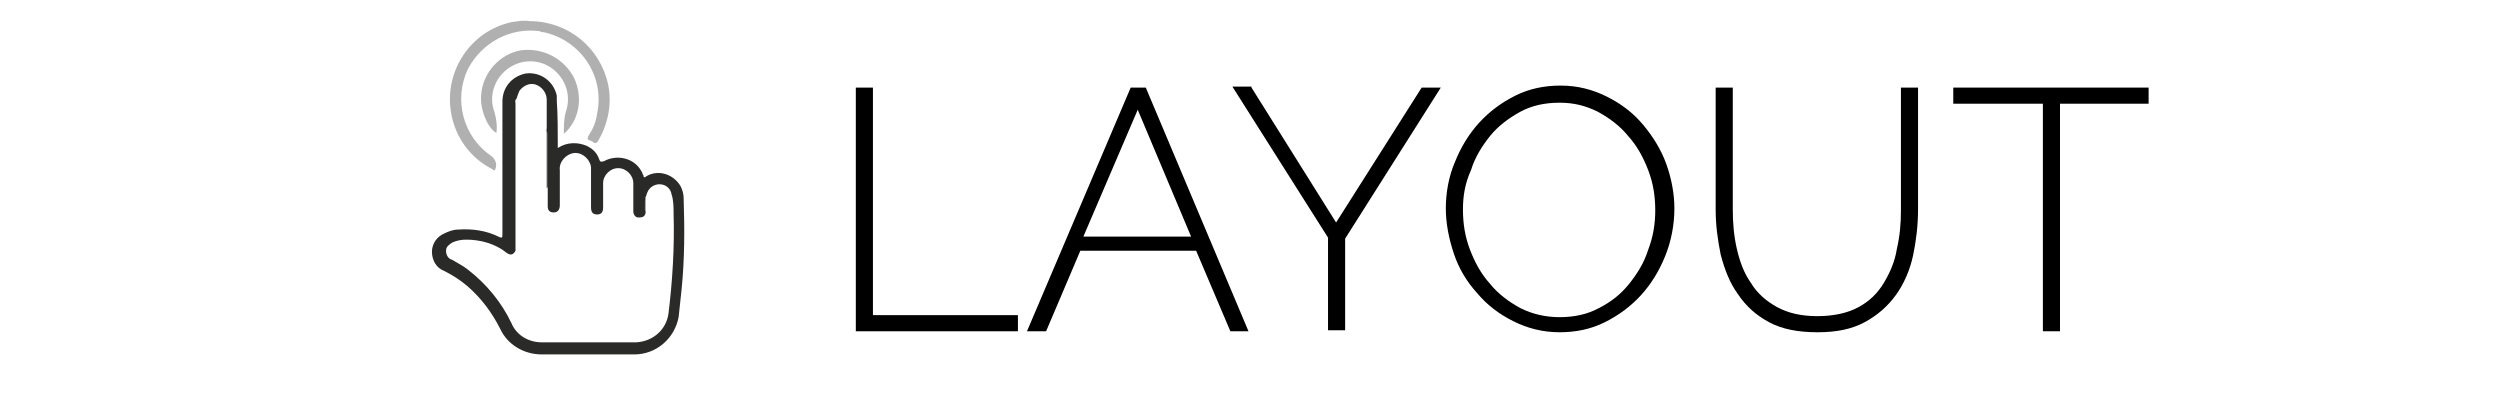 <?xml version="1.0" encoding="utf-8"?>
<!-- Generator: Adobe Illustrator 21.0.0, SVG Export Plug-In . SVG Version: 6.00 Build 0)  -->
<svg version="1.1" id="Layer_4" xmlns="http://www.w3.org/2000/svg" xmlns:xlink="http://www.w3.org/1999/xlink" x="0px" y="0px"
	 viewBox="0 0 248.3 40.3" style="enable-background:new 0 0 248.3 40.3;" xml:space="preserve">
<style type="text/css">
	.st0{fill:#FFFFFF;}
	.st1{fill:#2A2A29;}
	.st2{fill:#B0B0B0;}
	.st3{fill:#262625;}
	.st4{fill:#262524;}
	.st5{fill:#242423;}
	.st6{fill:none;}
</style>
<title>9PS24map8am-click</title>
<rect y="0" class="st0" width="248.3" height="40.3"/>
<path class="st1" d="M55.4,14.7c0.9-0.6,2-0.6,2.9-0.2c0.6,0.3,1,0.7,1.2,1.3c0.1,0.3,0.2,0.3,0.5,0.2c1.3-0.7,3-0.3,3.7,1
	c0.1,0.1,0.1,0.3,0.2,0.4c0,0.2,0.1,0.3,0.3,0.1c1.2-0.7,2.7-0.2,3.4,1c0.2,0.4,0.3,0.8,0.3,1.2c0.1,3,0.1,6-0.2,9
	c-0.1,0.9-0.2,1.8-0.3,2.8c-0.4,2.1-2.2,3.7-4.4,3.7c-3.1,0-6.1,0-9.2,0c-1.8,0-3.4-1-4.1-2.5c-0.8-1.6-1.9-3.1-3.3-4.3
	c-0.7-0.6-1.5-1.1-2.3-1.5c-0.8-0.3-1.2-1.1-1.2-1.9c0-0.8,0.5-1.5,1.2-1.8c0.4-0.2,0.9-0.4,1.4-0.4c1.4-0.1,2.8,0.1,4,0.7
	c0.4,0.2,0.4,0.1,0.4-0.3c0-4.4,0-8.8,0-13.1c0-1.4,0.9-2.5,2.3-2.8c1.5-0.2,2.8,0.8,3.1,2.2c0,0.2,0,0.3,0,0.5
	C55.4,11.4,55.4,13,55.4,14.7z"/>
<path class="st2" d="M52.6,2.1c3.8,0,7,2.6,7.8,6.3c0.4,1.9,0,3.9-1,5.6c-0.1,0.2-0.3,0.3-0.5,0.1s-0.8-0.1-0.4-0.7
	c0.4-0.6,0.7-1.3,0.8-2.1C60.1,7.6,57.7,4,54,3.2c-0.1,0-0.2,0-0.4-0.1c-2.9-0.4-5.7,1.1-7.1,3.7c-1.5,3.1-0.5,6.8,2.3,8.7
	c0.4,0.3,0.6,0.8,0.4,1.3c-0.1,0.2-0.2,0.1-0.3,0c-2.2-1.1-3.7-3.2-4.1-5.6c-0.7-4.1,1.9-8.1,6-9C51.5,2.1,52,2,52.6,2.1z"/>
<path class="st2" d="M56,13.3c0-0.8,0-1.5,0.2-2.2c0.7-2-0.4-4.1-2.3-4.8c-2-0.7-4.1,0.4-4.8,2.3c-0.3,0.8-0.3,1.7,0,2.5
	c0.2,0.7,0.3,1.4,0.2,2.1c-0.8-0.4-1.7-2.3-1.5-3.9c0.2-2.1,1.8-3.9,3.9-4.3C53.9,4.7,56,5.8,57,7.7C57.9,9.6,57.6,11.9,56,13.3z"/>
<path class="st0" d="M64.1,19.6c0.1-0.1,0.1-0.3,0.2-0.5c0.2-0.5,0.7-0.8,1.2-0.8c0.6,0,1.1,0.4,1.2,1c0.2,0.6,0.2,1.3,0.2,1.9
	c0.1,3.3-0.1,6.6-0.5,9.9c-0.2,1.6-1.5,2.8-3.2,2.9c-3.1,0-6.3,0-9.4,0c-1.3,0-2.5-0.7-3-1.9c-1-2.1-2.5-3.9-4.3-5.3
	c-0.5-0.4-1.1-0.7-1.6-1c-0.4-0.1-0.6-0.5-0.6-0.9c0-0.4,0.3-0.6,0.6-0.8c0.4-0.2,0.9-0.3,1.4-0.3c1.4,0,2.9,0.4,4,1.3
	c0.4,0.3,0.7,0.2,0.9-0.2c0-0.2,0-0.3,0-0.5c0-4.7,0-9.4,0-14.1c0-0.2-0.1-0.3,0.1-0.5c0.1-0.3,0.2-0.6,0.3-0.8
	c0.4-0.5,1-0.8,1.6-0.6c0.6,0.2,1.1,0.8,1.1,1.5c0,0.9,0,1.8,0,2.7c0,0.1,0,0.3,0,0.4s0.1,0.2,0.1,0.3c0,1.8,0,3.5,0,5.3
	c0,0.1,0,0.2,0,0.2c0,0.6,0,1.2,0,1.7c0,0.4,0.2,0.6,0.6,0.6s0.6-0.3,0.6-0.7c0-1.2,0-2.4,0-3.5c-0.1-0.8,0.6-1.6,1.4-1.7
	c0.8-0.1,1.6,0.6,1.7,1.4c0,0.1,0,0.2,0,0.2c0,1.3,0,2.5,0,3.8c0,0.5,0.2,0.7,0.6,0.7s0.6-0.2,0.6-0.7c0-0.8,0-1.6,0-2.4
	c0-0.8,0.7-1.5,1.5-1.5c0.8,0,1.5,0.7,1.5,1.5c0,0.9,0,1.9,0,2.8c0,0.3,0.2,0.6,0.5,0.6c0,0,0.1,0,0.1,0c0.3,0,0.6-0.1,0.6-0.5
	C64,20.7,64,20.2,64.1,19.6z"/>
<path class="st3" d="M51.1,9.8c0,5,0,9.9,0,14.9c0,0.1,0,0.1,0,0.2c-0.1-0.1-0.1-0.3-0.1-0.4c0-4.8,0-9.6,0-14.4
	C51,10,51,9.9,51.1,9.8L51.1,9.8L51.1,9.8z"/>
<path class="st4" d="M54.3,18.7v-5.9c0.1-0.1,0.1,0,0.1,0.1c0,1.9,0,3.7,0,5.6C54.4,18.6,54.4,18.6,54.3,18.7z"/>
<path class="st5" d="M64.1,19.6c0,0.6,0,1.1,0,1.7C64,20.8,63.9,20.2,64.1,19.6L64.1,19.6L64.1,19.6z"/>
<g>
	<rect x="81.8" y="8.1" class="st6" width="142.9" height="35.7"/>
	<path d="M85,32.9V8.7h1.7v22.6h14.4v1.6H85z"/>
	<path d="M112.3,8.7h1.5L124,32.9h-1.8l-3.4-8h-11.5l-3.4,8h-1.9L112.3,8.7z M118.3,23.5l-5.3-12.6l-5.4,12.6H118.3z"/>
	<path d="M124.3,8.7l8.4,13.4l8.5-13.4h1.9l-9.5,15v9.1h-1.7v-9.2l-9.5-15H124.3z"/>
	<path d="M154.9,33c-1.7,0-3.2-0.4-4.6-1.1c-1.4-0.7-2.6-1.6-3.6-2.8c-1-1.1-1.8-2.4-2.3-3.9c-0.5-1.5-0.8-3-0.8-4.5
		c0-1.6,0.3-3.2,0.9-4.6c0.6-1.5,1.4-2.8,2.4-3.9c1-1.1,2.2-2,3.6-2.7c1.4-0.7,2.9-1,4.5-1c1.7,0,3.2,0.4,4.6,1.1
		c1.4,0.7,2.6,1.6,3.6,2.8c1,1.2,1.8,2.5,2.3,3.9s0.8,2.9,0.8,4.4c0,1.6-0.3,3.2-0.9,4.7c-0.6,1.5-1.4,2.8-2.4,3.9
		c-1,1.1-2.2,2-3.6,2.7C158,32.7,156.5,33,154.9,33z M145.3,20.8c0,1.4,0.2,2.7,0.7,4c0.5,1.3,1.1,2.4,2,3.4c0.8,1,1.9,1.8,3,2.4
		c1.2,0.6,2.5,0.9,3.9,0.9c1.5,0,2.8-0.3,3.9-0.9c1.2-0.6,2.2-1.4,3-2.4c0.8-1,1.5-2.1,1.9-3.4c0.5-1.3,0.7-2.6,0.7-3.9
		c0-1.4-0.2-2.7-0.7-4c-0.5-1.3-1.1-2.4-2-3.4c-0.8-1-1.9-1.8-3-2.4c-1.2-0.6-2.4-0.9-3.8-0.9c-1.5,0-2.8,0.3-3.9,0.9
		s-2.2,1.4-3,2.4c-0.8,1-1.5,2.1-1.9,3.4C145.5,18.2,145.3,19.5,145.3,20.8z"/>
	<path d="M180.5,31.4c1.6,0,3-0.3,4.1-0.9c1.1-0.6,1.9-1.4,2.5-2.4s1.1-2.1,1.3-3.4c0.3-1.3,0.4-2.5,0.4-3.8V8.7h1.7v12.1
		c0,1.6-0.2,3.2-0.5,4.6s-0.9,2.8-1.7,3.9c-0.8,1.1-1.8,2-3.1,2.7c-1.3,0.7-2.8,1-4.7,1c-1.9,0-3.5-0.3-4.8-1s-2.3-1.6-3.1-2.8
		c-0.8-1.1-1.3-2.4-1.7-3.9c-0.3-1.5-0.5-2.9-0.5-4.5V8.7h1.7v12.1c0,1.3,0.1,2.6,0.4,3.9c0.3,1.3,0.7,2.4,1.4,3.4
		c0.6,1,1.5,1.8,2.6,2.4S178.9,31.4,180.5,31.4z"/>
	<path d="M213.4,10.3h-8.8v22.6h-1.7V10.3H194V8.7h19.4V10.3z"/>
</g>
</svg>

